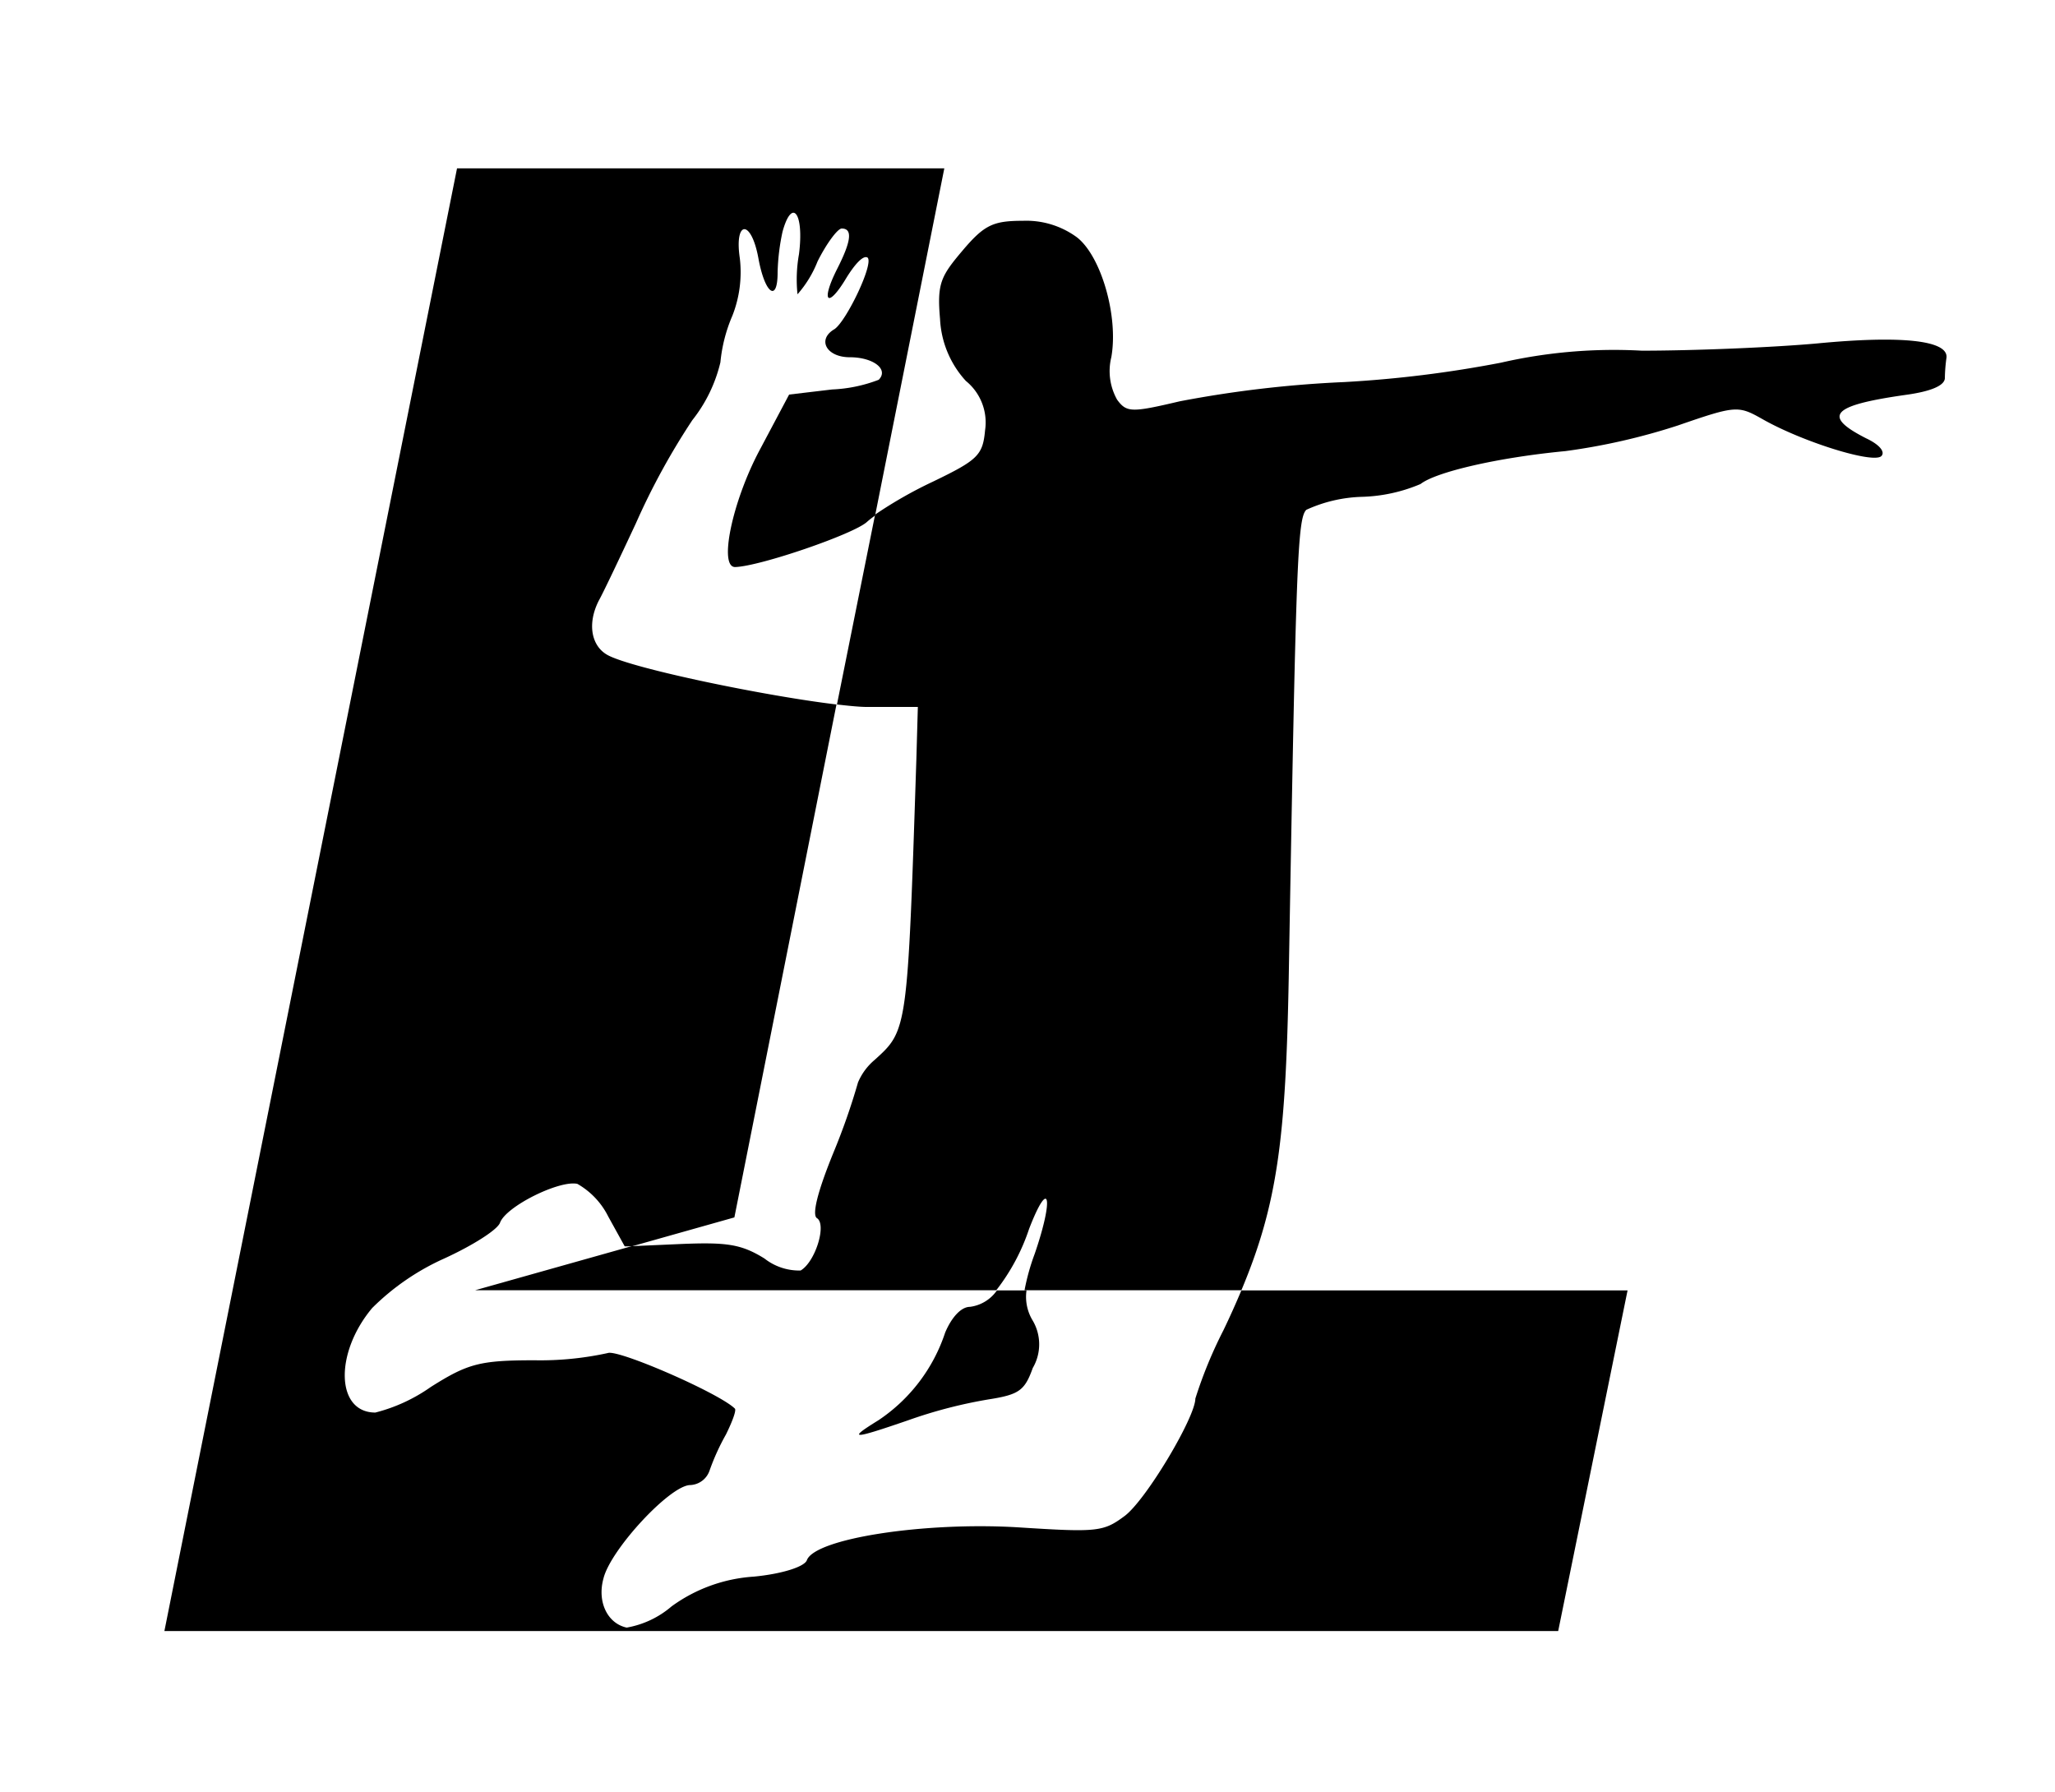 <svg id="Calque_1" data-name="Calque 1" xmlns="http://www.w3.org/2000/svg" viewBox="0 0 125 109"><title>Plan de travail 1</title><path d="M59,79.49c-.54,0-1.12.64-1.51,1.57a10.29,10.29,0,0,1-4.06,5.33c-1.91,1.18-1.62,1.18,1.81,0a28.83,28.83,0,0,1,4.89-1.27c1.86-.29,2.2-.54,2.69-1.91a2.85,2.85,0,0,0,0-2.88,2.77,2.77,0,0,1-.38-1.84H60.64A2.36,2.36,0,0,1,59,79.49Z"/><path d="M72.71,85.07c0,1.13-3,6.17-4.3,7.14s-1.67,1-6.51.69c-5.68-.34-12.33.68-12.82,2-.14.39-1.47.83-3.23,1a9.53,9.53,0,0,0-5,1.81A5.69,5.69,0,0,1,38.12,99c-1.17-.25-1.81-1.57-1.41-3,.44-1.76,4.06-5.67,5.28-5.67a1.3,1.3,0,0,0,1.17-.88,13.91,13.91,0,0,1,1-2.2c.39-.79.64-1.47.54-1.57-.93-.93-7.1-3.62-7.73-3.38a19.18,19.18,0,0,1-4.45.44c-3.33,0-4.06.2-6.31,1.62a10.23,10.23,0,0,1-3.38,1.56c-2.4,0-2.49-3.62-.19-6.36A14.78,14.78,0,0,1,27,76.56c1.71-.78,3.28-1.76,3.42-2.2.39-1,3.62-2.59,4.7-2.35A4.7,4.7,0,0,1,37,74l1,1.81.43,0,6.24-1.76,6.21-31.2c-4.3-.51-12.39-2.18-13.91-3-1-.54-1.27-1.91-.54-3.33.25-.44,1.27-2.59,2.25-4.69a42.57,42.57,0,0,1,3.43-6.27,9,9,0,0,0,1.71-3.52,9.42,9.42,0,0,1,.73-2.84A7.23,7.23,0,0,0,45,15.7c-.34-2.3.69-2.39,1.13,0,.39,2.16,1.17,2.74,1.17.88a13.05,13.05,0,0,1,.3-2.49c.58-2.1,1.32-1.13,1,1.37a8.72,8.72,0,0,0-.09,2.44,6.75,6.75,0,0,0,1.22-2c.54-1.08,1.22-2,1.47-2,.68,0,.58.78-.3,2.5-1,2-.54,2.39.59.49.49-.79,1-1.37,1.27-1.23.44.3-1.27,3.87-2,4.36-1.08.63-.49,1.71.93,1.71s2.39.73,1.76,1.37a8.91,8.91,0,0,1-2.84.59L48,24,46.2,27.39c-1.67,3.14-2.5,7.15-1.47,7.1,1.51-.05,7.19-2,8-2.74a5.2,5.2,0,0,1,.5-.39l4.21-21.12H27.8L10,99.21H94.78L99,78.49H75.51c-.33.78-.68,1.57-1.09,2.42A27,27,0,0,0,72.71,85.07Z"/><path d="M110.53,20.89c-2.65.24-7.44.44-10.67.44a30.8,30.8,0,0,0-8.56.73,70.91,70.91,0,0,1-9.54,1.18,69.22,69.22,0,0,0-10,1.17c-2.93.69-3.23.69-3.81-.1a3.55,3.55,0,0,1-.35-2.59c.44-2.5-.63-6.16-2.1-7.29a5.21,5.21,0,0,0-3.28-1c-1.81,0-2.35.25-3.67,1.81s-1.56,2-1.37,4.16a6,6,0,0,0,1.57,3.77,3.25,3.25,0,0,1,1.17,3c-.14,1.52-.44,1.81-3.18,3.13a25.81,25.81,0,0,0-3.51,2L50.91,42.85c.69.08,1.29.14,1.74.15l3.18,0-.09,3.18c-.54,16.58-.54,16.48-2.55,18.3a3.62,3.62,0,0,0-1,1.36A40.13,40.13,0,0,1,50.7,70.1c-1,2.45-1.32,3.82-1,4,.59.39-.1,2.65-1,3.18a3.42,3.42,0,0,1-2.2-.73c-1.42-.88-2.3-1-5.14-.88l-2.94.13-9.52,2.68h31.7a12.44,12.44,0,0,0,2-3.74c1.23-3.18,1.52-1.91.34,1.52a13.4,13.4,0,0,0-.62,2.22H75.51c2.2-5.24,2.7-9.25,2.88-19,.44-25.25.53-27.94,1.07-28.47a8.7,8.7,0,0,1,3.38-.79,9.79,9.79,0,0,0,3.57-.78c.93-.73,4.69-1.61,8.8-2a38.59,38.59,0,0,0,6.85-1.56c3.53-1.22,3.67-1.22,5.14-.39,2.4,1.37,6.75,2.74,7.24,2.25.24-.25-.1-.69-.93-1.08-2.69-1.37-2.1-2,2.4-2.64,1.47-.2,2.35-.54,2.39-1a10.06,10.06,0,0,1,.1-1.27C118.5,20.69,115.61,20.4,110.53,20.89Z"/></svg>